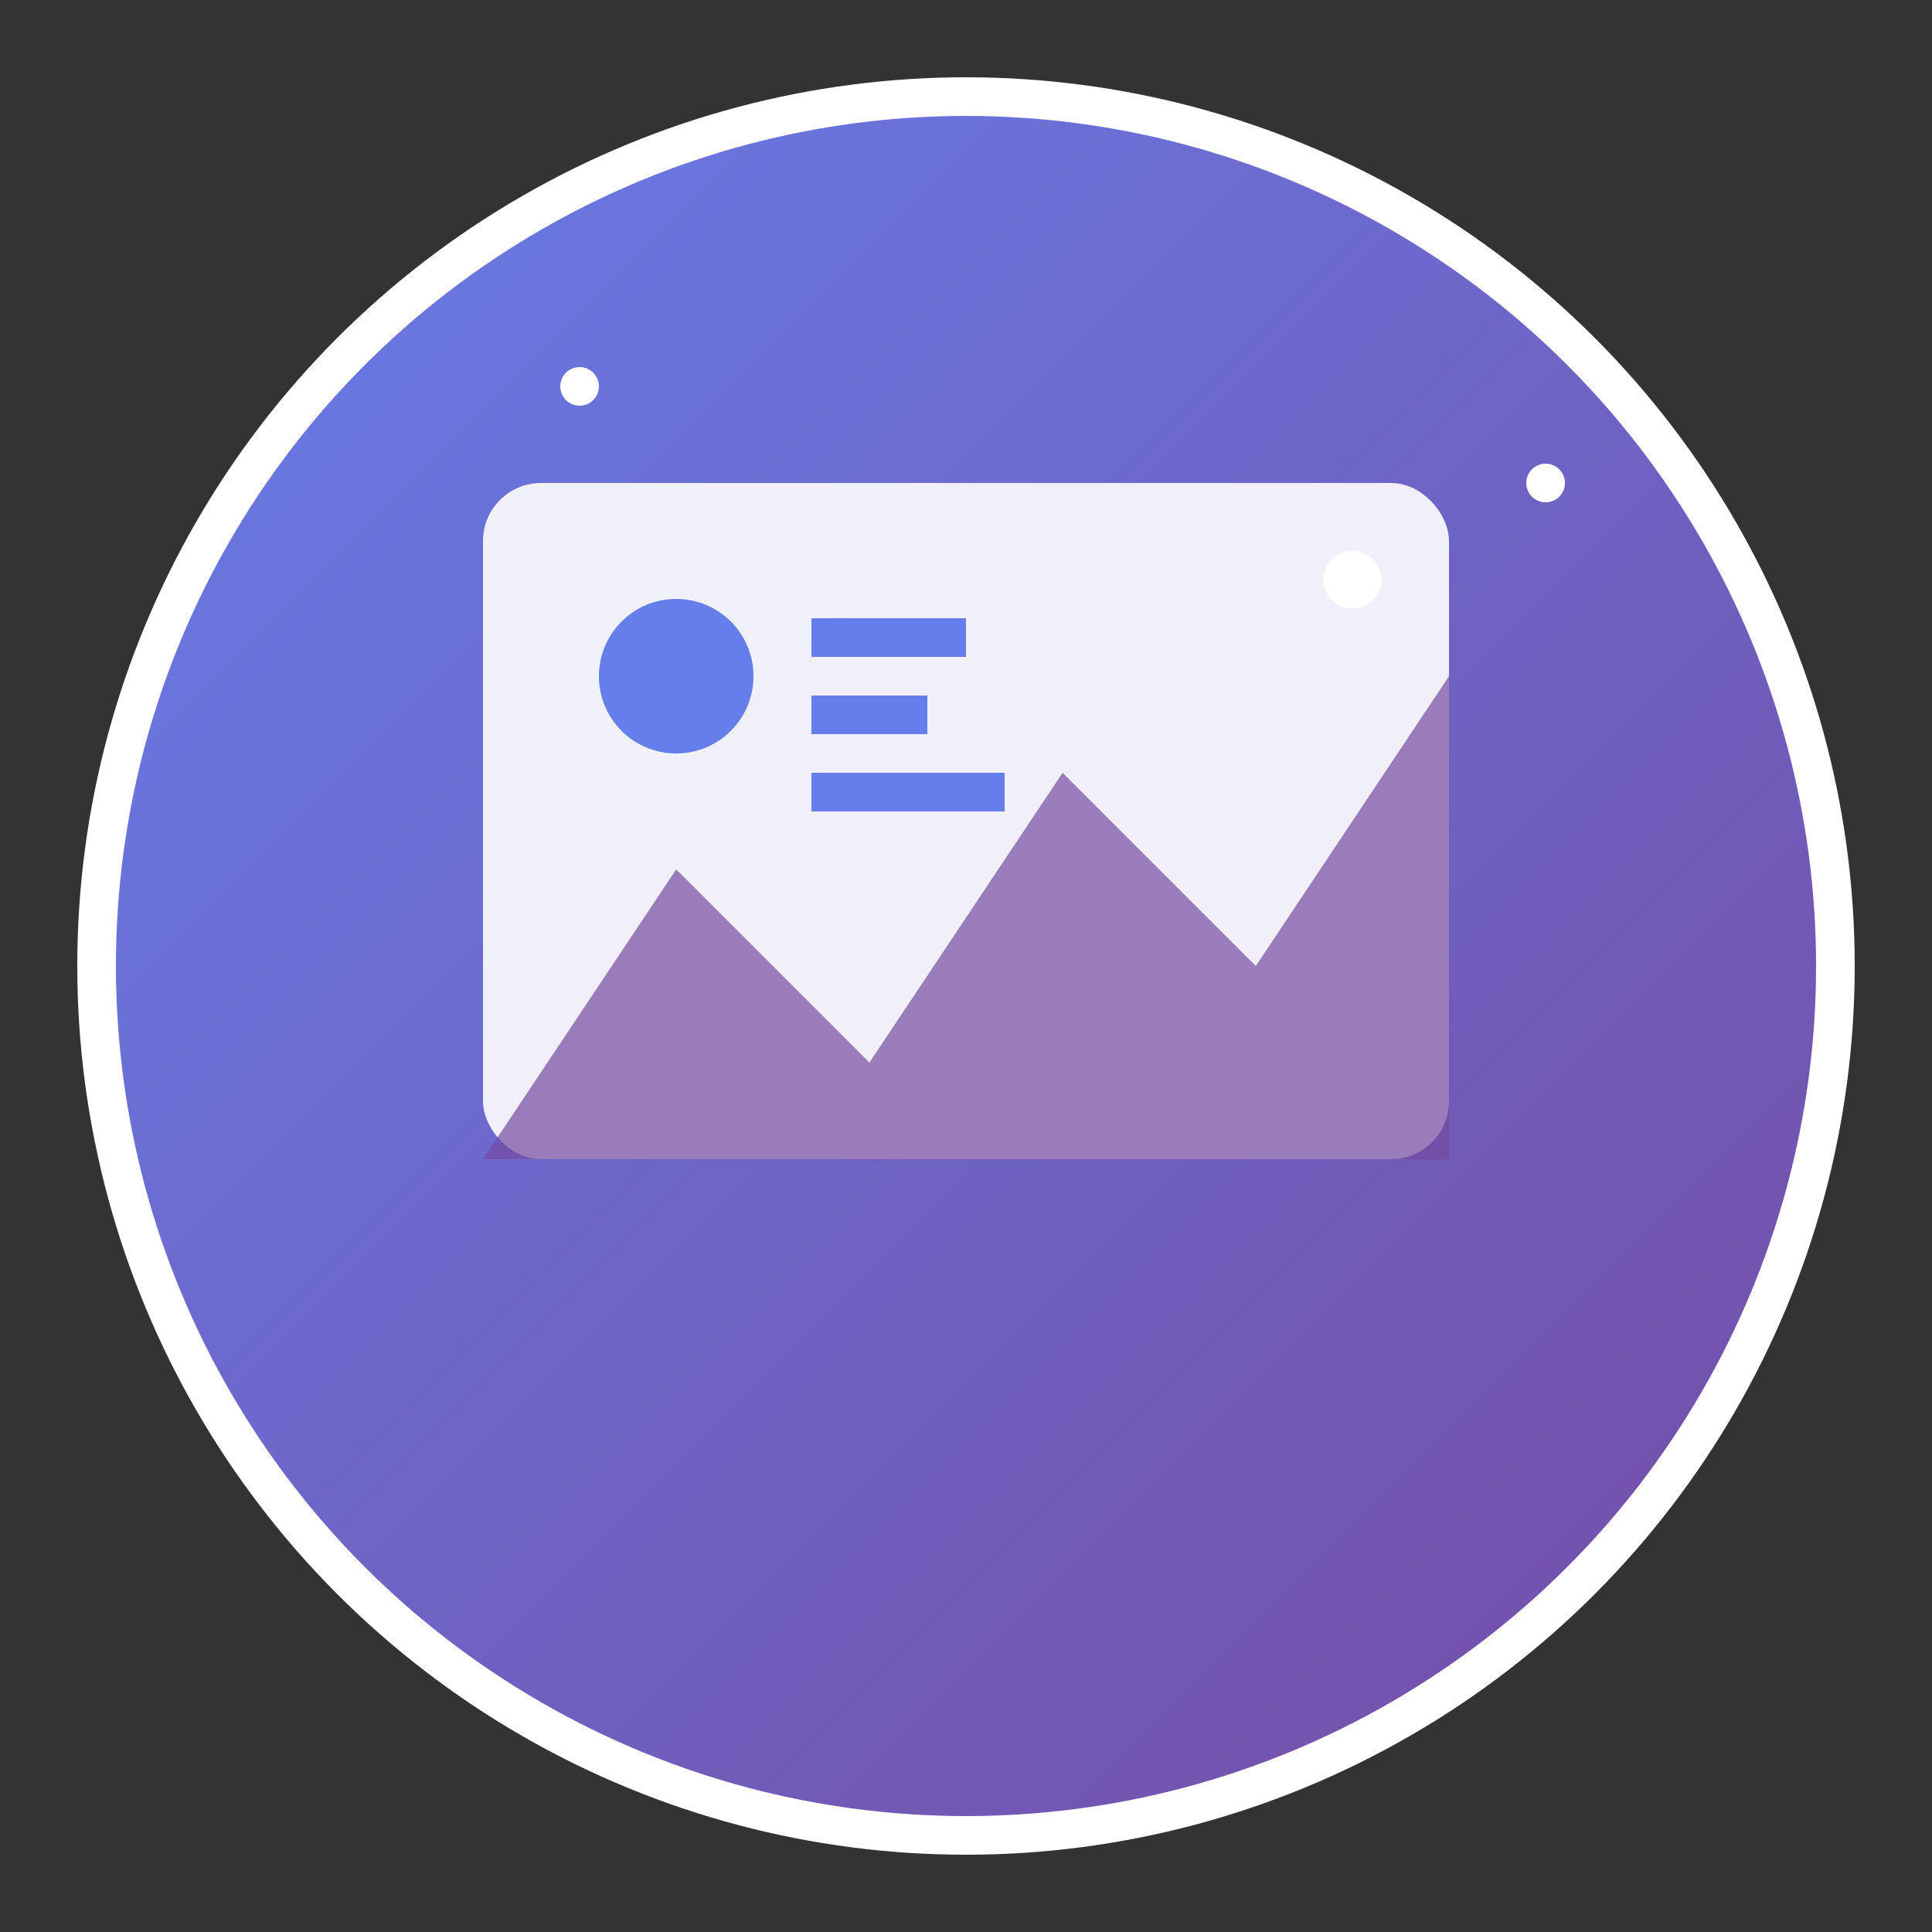 <svg xmlns="http://www.w3.org/2000/svg" viewBox="0 0 100 100" width="100" height="100">
  <rect x="0" y="0" width="100" height="100" fill="#333333" stroke="none"/>
  <defs>
    <linearGradient id="grad1" x1="0%" y1="0%" x2="100%" y2="100%">
      <stop offset="0%" style="stop-color:#667eea;stop-opacity:1" />
      <stop offset="100%" style="stop-color:#764ba2;stop-opacity:1" />
    </linearGradient>
  </defs>
  
  <!-- 背景圆形 -->
  <circle cx="50" cy="50" r="45" fill="url(#grad1)" stroke="#fff" stroke-width="2"/>
  
  <!-- 图像图标 -->
  <rect x="25" y="25" width="50" height="35" rx="3" fill="#fff" opacity="0.9"/>
  
  <!-- 图像内部图案 -->
  <circle cx="35" cy="35" r="4" fill="#667eea"/>
  <rect x="42" y="32" width="8" height="2" fill="#667eea"/>
  <rect x="42" y="36" width="6" height="2" fill="#667eea"/>
  <rect x="42" y="40" width="10" height="2" fill="#667eea"/>
  
  <!-- 山脉图案 -->
  <polygon points="25,60 35,45 45,55 55,40 65,50 75,35 75,60" fill="#764ba2" opacity="0.7"/>
  
  <!-- 星星 -->
  <circle cx="70" cy="30" r="1.5" fill="#fff"/>
  <circle cx="80" cy="25" r="1" fill="#fff"/>
  <circle cx="30" cy="20" r="1" fill="#fff"/>
</svg>
